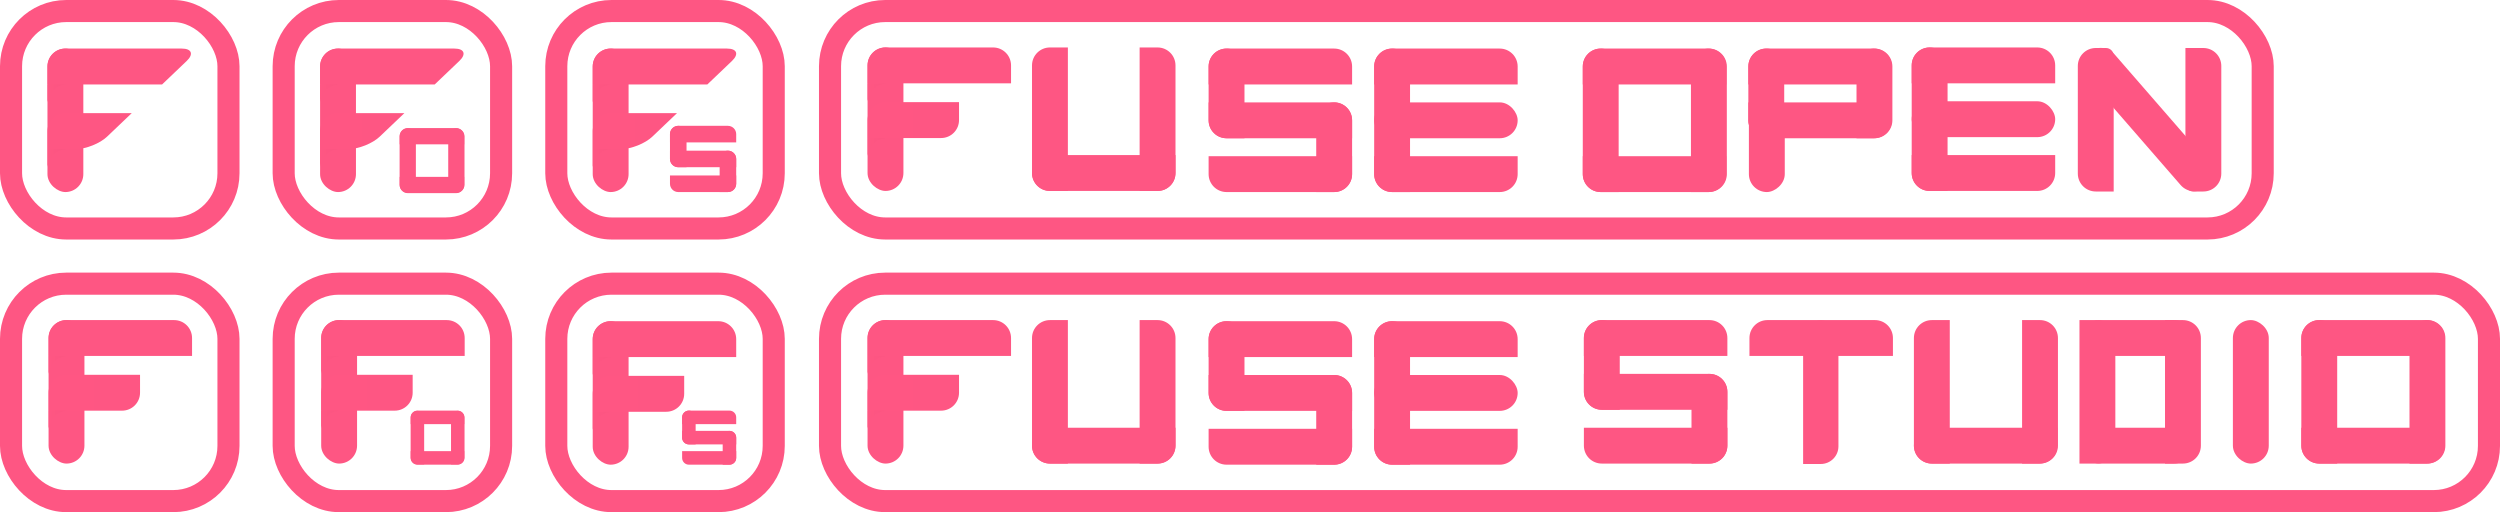 <?xml version="1.0" encoding="UTF-8"?>
<svg width="2265px" height="464px" viewBox="0 0 2265 464" version="1.1" xmlns="http://www.w3.org/2000/svg" xmlns:xlink="http://www.w3.org/1999/xlink">
    <!-- Generator: Sketch 43.2 (39069) - http://www.bohemiancoding.com/sketch -->
    <title>Group 37</title>
    <desc>Created with Sketch.</desc>
    <defs>
        <rect id="path-1" x="0" y="0" width="217" height="217" rx="50"></rect>
        <linearGradient x1="0%" y1="45.707%" x2="749.582%" y2="45.707%" id="linearGradient-2">
            <stop stop-color="#FF5683" offset="0%"></stop>
            <stop stop-color="#DA4A70" offset="100%"></stop>
        </linearGradient>
        <linearGradient x1="100%" y1="50%" x2="0%" y2="50%" id="linearGradient-3">
            <stop stop-color="#FE5683" offset="0%"></stop>
            <stop stop-color="#FF5683" offset="100%"></stop>
        </linearGradient>
        <rect id="path-4" x="0" y="0" width="217" height="217" rx="50"></rect>
        <rect id="path-5" x="0" y="0" width="217" height="217" rx="50"></rect>
        <rect id="path-6" x="0" y="0" width="217" height="217" rx="50"></rect>
        <rect id="path-7" x="0" y="0" width="217" height="217" rx="50"></rect>
        <rect id="path-8" x="0" y="0" width="217" height="217" rx="50"></rect>
        <rect id="path-9" x="0" y="0" width="1318" height="217" rx="50"></rect>
        <rect id="path-10" x="0" y="0" width="1523" height="217" rx="50"></rect>
    </defs>
    <g id="Page-1" stroke="none" stroke-width="1" fill="none" fill-rule="evenodd">
        <g id="Group-37">
            <g id="Fuse-Open-Symbol-4-Copy" transform="translate(247, 0)">
                <g id="Rectangle-2-Copy-2">
                    <use fill-opacity="0" fill="#FFFFFF" fill-rule="evenodd" xlink:href="#path-1"></use>
                    <rect stroke="#FE5683" stroke-width="20" x="10" y="10" width="197" height="197" rx="50"></rect>
                </g>
                <g id="Group-23-Copy-6" transform="translate(43, 44)">
                    <rect id="Rectangle-5-Copy-7" fill="#FE5683" transform="translate(16.25, 65) scale(-1, 1) rotate(-90) translate(-16.25, -65) " x="-48.75" y="48.75" width="130" height="32.5" rx="16.25"></rect>
                    <g id="Group-19">
                        <path d="M0,16.25 C0,7.275 7.268,2.44797216e-14 16.246,2.28375815e-14 L16.246,2.28375815e-14 L121.687,3.55271368e-15 C130.664,1.91081161e-15 132.673,5.025 126.177,11.219 L103.862,32.5 L0,32.5 L0,16.25 Z" id="Rectangle-5-Copy-4" fill="#FE5683"></path>
                        <path d="M1.84754501e-13,32.5 L17.875,32.5 C17.875,32.5 10.167,32.515 5.688,37.375 C0.824,42.651 0,48.75 0,48.75" id="Triangle" fill="url(#linearGradient-2)"></path>
                        <path d="M0,74.75 C0,65.775 7.271,58.5 16.244,58.5 L76.375,58.5 L54.018,79.793 C47.519,85.982 34.975,91 26.006,91 L0,91 L0,74.75 Z" id="Rectangle-5-Copy-4" fill="url(#linearGradient-3)"></path>
                        <path d="M1.84754501e-13,91 L17.875,91 C17.875,91 10.167,91.015 5.688,95.875 C0.824,101.151 0,107.25 0,107.25" id="Triangle" fill="url(#linearGradient-2)"></path>
                    </g>
                </g>
                <g id="FO-Copy-28" transform="translate(115, 116)" fill="#FE5683">
                    <path d="M-21.804,29.5 C-21.804,25.427 -18.494,22.125 -14.432,22.125 L29.264,22.125 C33.335,22.125 36.636,25.435 36.636,29.5 L36.636,29.5 C36.636,33.573 33.326,36.875 29.264,36.875 L-21.804,36.875 L-21.804,29.5 Z" id="Rectangle-5-Copy-7" transform="translate(7.416, 29.5) rotate(-90) translate(-7.416, -29.5) "></path>
                    <path d="M22.251,29.5 C22.251,25.427 25.56,22.125 29.622,22.125 L73.318,22.125 C77.39,22.125 80.69,25.435 80.69,29.5 L80.69,29.5 C80.69,33.573 77.381,36.875 73.318,36.875 L22.251,36.875 L22.251,29.5 Z" id="Rectangle-5-Copy-15" transform="translate(51.47, 29.5) scale(-1, 1) rotate(-90) translate(-51.47, -29.5) "></path>
                    <path d="M0.111,7.375 C0.111,3.302 3.421,0 7.483,0 L51.179,0 C55.25,0 58.55,3.31 58.55,7.375 L58.55,14.75 L0.111,14.75 L0.111,7.375 Z" id="Rectangle-5-Copy-4"></path>
                    <path d="M0.111,51.625 C0.111,47.552 3.421,44.25 7.483,44.25 L51.179,44.25 C55.25,44.25 58.55,47.56 58.55,51.625 L58.55,59 L0.111,59 L0.111,51.625 Z" id="Rectangle-5-Copy-5" transform="translate(29.331, 51.625) scale(1, -1) translate(-29.331, -51.625) "></path>
                </g>
            </g>
            <g id="Fuse-Open-Symbol-3-Copy">
                <g id="Rectangle-2-Copy-2">
                    <use fill-opacity="0" fill="#FFFFFF" fill-rule="evenodd" xlink:href="#path-4"></use>
                    <rect stroke="#FE5683" stroke-width="20" x="10" y="10" width="197" height="197" rx="50"></rect>
                </g>
                <g id="Group-23-Copy-6" transform="translate(43, 44)">
                    <rect id="Rectangle-5-Copy-7" fill="#FE5683" transform="translate(16.25, 65) scale(-1, 1) rotate(-90) translate(-16.25, -65) " x="-48.75" y="48.75" width="130" height="32.5" rx="16.25"></rect>
                    <g id="Group-19">
                        <path d="M0,16.25 C0,7.275 7.268,2.44797216e-14 16.246,2.28375815e-14 L16.246,2.28375815e-14 L121.687,3.55271368e-15 C130.664,1.91081161e-15 132.673,5.025 126.177,11.219 L103.862,32.5 L0,32.5 L0,16.25 Z" id="Rectangle-5-Copy-4" fill="#FE5683"></path>
                        <path d="M1.84754501e-13,32.5 L17.875,32.5 C17.875,32.5 10.167,32.515 5.688,37.375 C0.824,42.651 0,48.75 0,48.75" id="Triangle" fill="url(#linearGradient-2)"></path>
                        <path d="M0,74.75 C0,65.775 7.271,58.5 16.244,58.5 L76.375,58.5 L54.018,79.793 C47.519,85.982 34.975,91 26.006,91 L0,91 L0,74.75 Z" id="Rectangle-5-Copy-4" fill="url(#linearGradient-3)"></path>
                        <path d="M1.84754501e-13,91 L17.875,91 C17.875,91 10.167,91.015 5.688,95.875 C0.824,101.151 0,107.25 0,107.25" id="Triangle" fill="url(#linearGradient-2)"></path>
                    </g>
                </g>
            </g>
            <g id="FO-Copy-45" transform="translate(632, 0)"></g>
            <g id="Fuse-Studio-Symbol-1-Copy" transform="translate(494, 0)">
                <g id="Rectangle-2-Copy">
                    <use fill-opacity="0" fill="#FFFFFF" fill-rule="evenodd" xlink:href="#path-5"></use>
                    <rect stroke="#FE5683" stroke-width="20" x="10" y="10" width="197" height="197" rx="50"></rect>
                </g>
                <rect id="Rectangle-5-Copy-7" fill="#FE5683" transform="translate(59.25, 109) scale(-1, 1) rotate(-90) translate(-59.25, -109) " x="-5.75" y="92.75" width="130" height="32.5" rx="16.25"></rect>
                <path d="M43,60.25 C43,51.275 50.268,44 59.246,44 L59.246,44 L164.687,44 C173.664,44 175.673,49.025 169.177,55.219 L146.862,76.5 L43,76.5 L43,60.25 Z" id="Rectangle-5-Copy-4" fill="#FE5683"></path>
                <path d="M43,76.5 L60.875,76.5 C60.875,76.5 53.167,76.515 48.688,81.375 C43.824,86.651 43,92.75 43,92.75" id="Triangle" fill="url(#linearGradient-2)"></path>
                <path d="M43,118.75 C43,109.775 50.271,102.5 59.244,102.5 L119.375,102.5 L97.018,123.793 C90.519,129.982 77.975,135 69.006,135 L43,135 L43,118.75 Z" id="Rectangle-5-Copy-4" fill="url(#linearGradient-3)"></path>
                <path d="M43,135 L60.875,135 C60.875,135 53.167,135.015 48.688,139.875 C43.824,145.151 43,151.25 43,151.25" id="Triangle" fill="url(#linearGradient-2)"></path>
                <path d="M101.75,132.75 C101.75,128.608 105.111,125.25 109.249,125.25 L131.751,125.25 C135.893,125.25 139.25,128.616 139.25,132.75 L139.25,132.75 C139.25,136.892 135.889,140.25 131.751,140.25 L101.75,140.25 L101.75,132.75 Z" id="Rectangle-5-Copy-7" fill="#FE5683" transform="translate(120.5, 132.75) rotate(-90) translate(-120.5, -132.75) "></path>
                <path d="M146.75,155.25 C146.75,151.108 150.111,147.75 154.249,147.75 L176.751,147.75 C180.893,147.75 184.25,151.116 184.25,155.25 L184.25,155.25 C184.25,159.392 180.889,162.75 176.751,162.75 L146.75,162.75 L146.75,155.25 Z" id="Rectangle-5-Copy-10" fill="#FE5683" transform="translate(165.5, 155.25) scale(-1, 1) rotate(-90) translate(-165.5, -155.25) "></path>
                <path d="M113,121.5 C113,117.358 116.354,114 120.508,114 L165.492,114 C169.639,114 173,117.366 173,121.5 L173,129 L113,129 L113,121.5 Z" id="Rectangle-5-Copy-4" fill="#FE5683"></path>
                <path d="M113,136.5 L165.492,136.5 C169.639,136.5 173,139.866 173,144 L173,151.5 L120.508,151.5 C116.361,151.5 113,148.134 113,144 L113,136.5 Z" id="Rectangle-5-Copy-6" fill="#FE5683"></path>
                <path d="M113,166.5 C113,162.358 116.354,159 120.508,159 L165.492,159 C169.639,159 173,162.366 173,166.5 L173,174 L113,174 L113,166.5 Z" id="Rectangle-5-Copy-5" fill="#FE5683" transform="translate(143, 166.5) scale(1, -1) translate(-143, -166.5) "></path>
            </g>
            <g id="Group-36-Copy" transform="translate(0, 247)">
                <g id="Rectangle-2-Copy-3">
                    <use fill-opacity="0" fill="#FFFFFF" fill-rule="evenodd" xlink:href="#path-6"></use>
                    <rect stroke="#FE5683" stroke-width="20" x="10" y="10" width="197" height="197" rx="50"></rect>
                </g>
                <g id="FO-Copy-39" transform="translate(44, 43)">
                    <rect id="Rectangle-5-Copy-7" fill="#FE5683" transform="translate(16.25, 65) scale(-1, 1) rotate(-90) translate(-16.25, -65) " x="-48.75" y="48.75" width="130" height="32.5" rx="16.25"></rect>
                    <g id="Group-15">
                        <path d="M0,16.25 C0,7.275 7.268,0 16.251,0 L113.749,0 C122.724,0 130,7.273 130,16.25 L130,32.5 L0,32.5 L0,16.25 Z" id="Rectangle-5-Copy-4" fill="#FE5683"></path>
                        <path d="M1.84754501e-13,32.5 L17.875,32.5 C17.875,32.5 10.167,32.515 5.688,37.375 C0.824,42.651 0,48.75 0,48.75" id="Triangle" fill="url(#linearGradient-2)"></path>
                    </g>
                    <g id="Group-14" transform="translate(0, 49.562)">
                        <path d="M0,16.25 C0,7.275 7.282,0 16.25,0 L82.875,0 L82.875,16.25 C82.875,25.225 75.593,32.5 66.625,32.5 L0,32.5 L0,16.25 Z" id="Rectangle-5-Copy-4" fill="url(#linearGradient-3)"></path>
                        <path d="M1.84754501e-13,32.5 L17.875,32.5 C17.875,32.5 10.167,32.515 5.688,37.375 C0.824,42.651 0,48.75 0,48.75" id="Triangle" fill="url(#linearGradient-2)"></path>
                    </g>
                </g>
            </g>
            <g id="Group-36-Copy-2" transform="translate(247, 247)">
                <g id="Rectangle-2-Copy-3">
                    <use fill-opacity="0" fill="#FFFFFF" fill-rule="evenodd" xlink:href="#path-7"></use>
                    <rect stroke="#FE5683" stroke-width="20" x="10" y="10" width="197" height="197" rx="50"></rect>
                </g>
                <g id="FO-Copy-28" transform="translate(125, 125)" fill="#FE5683">
                    <path d="M-18.108,24.5 C-18.108,21.117 -15.36,18.375 -11.986,18.375 L24.304,18.375 C27.685,18.375 30.426,21.124 30.426,24.5 L30.426,24.5 C30.426,27.883 27.678,30.625 24.304,30.625 L-18.108,30.625 L-18.108,24.5 Z" id="Rectangle-5-Copy-7" transform="translate(6.159, 24.5) rotate(-90) translate(-6.159, -24.5) "></path>
                    <path d="M18.479,24.5 C18.479,21.117 21.228,18.375 24.602,18.375 L60.891,18.375 C64.273,18.375 67.014,21.124 67.014,24.5 L67.014,24.5 C67.014,27.883 64.265,30.625 60.891,30.625 L18.479,30.625 L18.479,24.5 Z" id="Rectangle-5-Copy-15" transform="translate(42.747, 24.5) scale(-1, 1) rotate(-90) translate(-42.747, -24.5) "></path>
                    <path d="M0.092,6.125 C0.092,2.742 2.841,0 6.215,0 L42.504,0 C45.886,0 48.627,2.749 48.627,6.125 L48.627,12.25 L0.092,12.25 L0.092,6.125 Z" id="Rectangle-5-Copy-4"></path>
                    <path d="M0.092,42.875 C0.092,39.492 2.841,36.75 6.215,36.75 L42.504,36.75 C45.886,36.75 48.627,39.499 48.627,42.875 L48.627,49 L0.092,49 L0.092,42.875 Z" id="Rectangle-5-Copy-5" transform="translate(24.359, 42.875) scale(1, -1) translate(-24.359, -42.875) "></path>
                </g>
                <g id="FO-Copy-39" transform="translate(44, 43)">
                    <rect id="Rectangle-5-Copy-7" fill="#FE5683" transform="translate(16.25, 65) scale(-1, 1) rotate(-90) translate(-16.25, -65) " x="-48.75" y="48.75" width="130" height="32.5" rx="16.25"></rect>
                    <g id="Group-15">
                        <path d="M0,16.25 C0,7.275 7.268,0 16.251,0 L113.749,0 C122.724,0 130,7.273 130,16.25 L130,32.5 L0,32.5 L0,16.25 Z" id="Rectangle-5-Copy-4" fill="#FE5683"></path>
                        <path d="M1.84754501e-13,32.5 L17.875,32.5 C17.875,32.5 10.167,32.515 5.688,37.375 C0.824,42.651 0,48.75 0,48.75" id="Triangle" fill="url(#linearGradient-2)"></path>
                    </g>
                    <g id="Group-14" transform="translate(0, 49.562)">
                        <path d="M0,16.25 C0,7.275 7.282,0 16.25,0 L82.875,0 L82.875,16.25 C82.875,25.225 75.593,32.5 66.625,32.5 L0,32.5 L0,16.25 Z" id="Rectangle-5-Copy-4" fill="url(#linearGradient-3)"></path>
                        <path d="M1.84754501e-13,32.5 L17.875,32.5 C17.875,32.5 10.167,32.515 5.688,37.375 C0.824,42.651 0,48.75 0,48.75" id="Triangle" fill="url(#linearGradient-2)"></path>
                    </g>
                </g>
            </g>
            <g id="Group-37-Copy" transform="translate(494, 247)">
                <g id="Rectangle-2-Copy-7">
                    <use fill-opacity="0" fill="#FFFFFF" fill-rule="evenodd" xlink:href="#path-8"></use>
                    <rect stroke="#FE5683" stroke-width="20" x="10" y="10" width="197" height="197" rx="50"></rect>
                </g>
                <g id="FO-Copy-40" transform="translate(43, 44)">
                    <rect id="Rectangle-5-Copy-7" fill="#FE5683" transform="translate(16.25, 65) scale(-1, 1) rotate(-90) translate(-16.25, -65) " x="-48.75" y="48.75" width="130" height="32.5" rx="16.25"></rect>
                    <g id="Group-15">
                        <path d="M0,16.25 C0,7.275 7.268,0 16.251,0 L113.749,0 C122.724,0 130,7.273 130,16.25 L130,32.5 L0,32.5 L0,16.25 Z" id="Rectangle-5-Copy-4" fill="#FE5683"></path>
                        <path d="M1.84754501e-13,32.5 L17.875,32.5 C17.875,32.5 10.167,32.515 5.688,37.375 C0.824,42.651 0,48.75 0,48.75" id="Triangle" fill="url(#linearGradient-2)"></path>
                    </g>
                    <g id="Group-14" transform="translate(0, 49.562)">
                        <path d="M0,16.25 C0,7.275 7.282,0 16.25,0 L82.875,0 L82.875,16.25 C82.875,25.225 75.593,32.5 66.625,32.5 L0,32.5 L0,16.25 Z" id="Rectangle-5-Copy-4" fill="url(#linearGradient-3)"></path>
                        <path d="M1.84754501e-13,32.5 L17.875,32.5 C17.875,32.5 10.167,32.515 5.688,37.375 C0.824,42.651 0,48.75 0,48.75" id="Triangle" fill="url(#linearGradient-2)"></path>
                    </g>
                </g>
                <g id="FO-Copy-41" transform="translate(124, 125)" fill="#FE5683">
                    <path d="M-9.188,15.312 C-9.188,11.93 -6.443,9.188 -3.064,9.188 L15.314,9.188 C18.696,9.188 21.438,11.937 21.438,15.312 L21.438,15.312 C21.438,18.695 18.693,21.438 15.314,21.438 L-9.188,21.438 L-9.188,15.312 Z" id="Rectangle-5-Copy-7" transform="translate(6.125, 15.312) rotate(-90) translate(-6.125, -15.312) "></path>
                    <path d="M27.562,33.688 C27.562,30.305 30.307,27.562 33.686,27.562 L52.064,27.562 C55.446,27.562 58.188,30.312 58.188,33.688 L58.188,33.688 C58.188,37.07 55.443,39.812 52.064,39.812 L27.562,39.812 L27.562,33.688 Z" id="Rectangle-5-Copy-10" transform="translate(42.875, 33.688) scale(-1, 1) rotate(-90) translate(-42.875, -33.688) "></path>
                    <path d="M0,6.125 C0,2.742 2.739,0 6.132,0 L42.868,0 C46.255,0 49,2.749 49,6.125 L49,12.25 L0,12.25 L0,6.125 Z" id="Rectangle-5-Copy-4"></path>
                    <path d="M0,18.375 L42.868,18.375 C46.255,18.375 49,21.124 49,24.5 L49,30.625 L6.132,30.625 C2.745,30.625 0,27.876 0,24.5 L0,18.375 Z" id="Rectangle-5-Copy-6"></path>
                    <path d="M0,42.875 C0,39.492 2.739,36.75 6.132,36.75 L42.868,36.75 C46.255,36.75 49,39.499 49,42.875 L49,49 L0,49 L0,42.875 Z" id="Rectangle-5-Copy-5" transform="translate(24.5, 42.875) scale(1, -1) translate(-24.5, -42.875) "></path>
                </g>
            </g>
            <g id="Group-38-Copy" transform="translate(742, 0)">
                <g id="Group-35-Copy-3">
                    <g id="Group-33-Copy-2">
                        <g id="Rectangle-2-Copy-2">
                            <use fill-opacity="0" fill="#FFFFFF" fill-rule="evenodd" xlink:href="#path-9"></use>
                            <rect stroke="#FE5683" stroke-width="20" x="10" y="10" width="1298" height="197" rx="50"></rect>
                        </g>
                    </g>
                    <g id="Group-34-Copy-2" transform="translate(193, 43)" fill="#FE5683">
                        <g id="FO-Copy-25" transform="translate(160, 1)">
                            <path d="M-24.375,40.625 C-24.375,31.65 -17.093,24.375 -8.128,24.375 L40.628,24.375 C49.601,24.375 56.875,31.648 56.875,40.625 L56.875,40.625 C56.875,49.6 49.593,56.875 40.628,56.875 L-24.375,56.875 L-24.375,40.625 Z" id="Rectangle-5-Copy-7" transform="translate(16.25, 40.625) rotate(-90) translate(-16.25, -40.625) "></path>
                            <path d="M73.125,89.375 C73.125,80.4 80.407,73.125 89.372,73.125 L138.128,73.125 C147.101,73.125 154.375,80.398 154.375,89.375 L154.375,89.375 C154.375,98.35 147.093,105.625 138.128,105.625 L73.125,105.625 L73.125,89.375 Z" id="Rectangle-5-Copy-10" transform="translate(113.75, 89.375) scale(-1, 1) rotate(-90) translate(-113.75, -89.375) "></path>
                            <path d="M0,16.25 C0,7.275 7.268,0 16.251,0 L113.749,0 C122.724,0 130,7.273 130,16.25 L130,32.5 L0,32.5 L0,16.25 Z" id="Rectangle-5-Copy-4"></path>
                            <path d="M0,48.75 L113.749,48.75 C122.724,48.75 130,56.023 130,65 L130,81.25 L16.251,81.25 C7.276,81.25 0,73.977 0,65 L0,48.75 Z" id="Rectangle-5-Copy-6"></path>
                            <path d="M0,113.75 C0,104.775 7.268,97.5 16.251,97.5 L113.749,97.5 C122.724,97.5 130,104.773 130,113.75 L130,130 L0,130 L0,113.75 Z" id="Rectangle-5-Copy-5" transform="translate(65, 113.75) scale(1, -1) translate(-65, -113.75) "></path>
                        </g>
                        <g id="FO-Copy-26" transform="translate(310, 1)">
                            <path d="M-48.75,65 C-48.75,56.025 -41.482,48.75 -32.499,48.75 L64.999,48.75 C73.974,48.75 81.25,56.023 81.25,65 L81.25,65 C81.25,73.975 73.982,81.25 64.999,81.25 L-48.75,81.25 L-48.75,65 Z" id="Rectangle-5-Copy-7" transform="translate(16.25, 65) rotate(-90) translate(-16.25, -65) "></path>
                            <path d="M0,16.25 C0,7.275 7.268,0 16.251,0 L113.749,0 C122.724,0 130,7.273 130,16.25 L130,32.5 L0,32.5 L0,16.25 Z" id="Rectangle-5-Copy-4"></path>
                            <rect id="Rectangle-5-Copy-6" x="0" y="48.75" width="130" height="32.5" rx="16.25"></rect>
                            <path d="M0,113.75 C0,104.775 7.268,97.5 16.251,97.5 L113.749,97.5 C122.724,97.5 130,104.773 130,113.75 L130,130 L0,130 L0,113.75 Z" id="Rectangle-5-Copy-5" transform="translate(65, 113.75) scale(1, -1) translate(-65, -113.75) "></path>
                        </g>
                        <g id="FO-Copy-27" transform="translate(65, 65) rotate(-90) translate(-65, -65) ">
                            <path d="M-48.75,65 C-48.75,56.025 -41.482,48.75 -32.499,48.75 L64.999,48.75 C73.974,48.75 81.25,56.023 81.25,65 L81.25,65 C81.25,73.975 73.982,81.25 64.999,81.25 L-48.75,81.25 L-48.75,65 Z" id="Rectangle-5-Copy-7" transform="translate(16.25, 65) rotate(-90) translate(-16.25, -65) "></path>
                            <path d="M0,16.25 C0,7.275 7.268,0 16.251,0 L113.749,0 C122.724,0 130,7.273 130,16.25 L130,32.5 L0,32.5 L0,16.25 Z" id="Rectangle-5-Copy-4"></path>
                            <path d="M0,113.75 C0,104.775 7.268,97.5 16.251,97.5 L113.749,97.5 C122.724,97.5 130,104.773 130,113.75 L130,130 L0,130 L0,113.75 Z" id="Rectangle-5-Copy-5" transform="translate(65, 113.75) scale(1, -1) translate(-65, -113.75) "></path>
                        </g>
                    </g>
                    <g id="FO-Copy-12" transform="translate(44, 43)">
                        <rect id="Rectangle-5-Copy-7" fill="#FE5683" transform="translate(16.25, 65) scale(-1, 1) rotate(-90) translate(-16.25, -65) " x="-48.75" y="48.75" width="130" height="32.5" rx="16.25"></rect>
                        <g id="Group-15">
                            <path d="M0,16.25 C0,7.275 7.268,0 16.251,0 L113.749,0 C122.724,0 130,7.273 130,16.25 L130,32.5 L0,32.5 L0,16.25 Z" id="Rectangle-5-Copy-4" fill="#FE5683"></path>
                            <path d="M1.84754501e-13,32.5 L17.875,32.5 C17.875,32.5 10.167,32.515 5.688,37.375 C0.824,42.651 0,48.75 0,48.75" id="Triangle" fill="url(#linearGradient-2)"></path>
                        </g>
                        <g id="Group-14" transform="translate(0, 49.562)">
                            <path d="M0,16.25 C0,7.275 7.282,0 16.25,0 L82.875,0 L82.875,16.25 C82.875,25.225 75.593,32.5 66.625,32.5 L0,32.5 L0,16.25 Z" id="Rectangle-5-Copy-4" fill="url(#linearGradient-3)"></path>
                            <path d="M1.84754501e-13,32.5 L17.875,32.5 C17.875,32.5 10.167,32.515 5.688,37.375 C0.824,42.651 0,48.75 0,48.75" id="Triangle" fill="url(#linearGradient-2)"></path>
                        </g>
                    </g>
                </g>
                <g id="FO-Copy-28" transform="translate(692, 44)" fill="#FE5683">
                    <path d="M-48.75,65 C-48.75,56.025 -41.482,48.75 -32.499,48.75 L64.999,48.75 C73.974,48.75 81.25,56.023 81.25,65 L81.25,65 C81.25,73.975 73.982,81.25 64.999,81.25 L-48.75,81.25 L-48.75,65 Z" id="Rectangle-5-Copy-7" transform="translate(16.25, 65) rotate(-90) translate(-16.25, -65) "></path>
                    <path d="M49.25,65 C49.25,56.025 56.518,48.75 65.501,48.75 L162.999,48.75 C171.974,48.75 179.25,56.023 179.25,65 L179.25,65 C179.25,73.975 171.982,81.25 162.999,81.25 L49.25,81.25 L49.25,65 Z" id="Rectangle-5-Copy-15" transform="translate(114.25, 65) scale(-1, 1) rotate(-90) translate(-114.25, -65) "></path>
                    <path d="M0,16.25 C0,7.275 7.268,0 16.251,0 L113.749,0 C122.724,0 130,7.273 130,16.25 L130,32.5 L0,32.5 L0,16.25 Z" id="Rectangle-5-Copy-4"></path>
                    <path d="M0,113.75 C0,104.775 7.268,97.5 16.251,97.5 L113.749,97.5 C122.724,97.5 130,104.773 130,113.75 L130,130 L0,130 L0,113.75 Z" id="Rectangle-5-Copy-5" transform="translate(65, 113.75) scale(1, -1) translate(-65, -113.75) "></path>
                </g>
                <g id="FO-Copy-44" transform="translate(1204, 108.5) rotate(-270) translate(-1204, -108.5) translate(1132, 42)" fill="#FE5683">
                    <rect id="Rectangle-5-Copy-7" transform="translate(71.829, 66.878) rotate(-41) translate(-71.829, -66.878) " x="-8.93" y="50.628" width="161.518" height="32.5" rx="16.25"></rect>
                    <path d="M7,16.25 C7,7.275 14.268,0 23.251,0 L120.749,0 C129.724,0 137,7.273 137,16.25 L137,25.508 C137,29.37 133.867,32.5 129.999,32.5 L7,32.5 L7,16.25 Z" id="Rectangle-5-Copy-4"></path>
                    <path d="M7,113.75 C7,104.775 14.268,97.5 23.251,97.5 L120.749,97.5 C129.724,97.5 137,104.773 137,113.75 L137,130 L14.001,130 C10.134,130 7,126.869 7,123.008 L7,113.75 Z" id="Rectangle-5-Copy-5" transform="translate(72, 113.75) scale(1, -1) translate(-72, -113.75) "></path>
                </g>
                <g id="FO-Copy-42" transform="translate(842, 44)" fill="#FE5683">
                    <path d="M-24.375,40.625 C-24.375,31.65 -17.093,24.375 -8.128,24.375 L40.628,24.375 C49.601,24.375 56.875,31.648 56.875,40.625 L56.875,40.625 C56.875,49.6 49.593,56.875 40.628,56.875 L-24.375,56.875 L-24.375,40.625 Z" id="Rectangle-5-Copy-7" transform="translate(16.25, 40.625) rotate(-90) translate(-16.25, -40.625) "></path>
                    <rect id="Rectangle-5-Copy-10" transform="translate(16.75, 89.375) rotate(-90) translate(-16.75, -89.375) " x="-23.875" y="73.125" width="81.25" height="32.5" rx="16.25"></rect>
                    <path d="M73.625,40.625 C73.625,31.65 80.907,24.375 89.872,24.375 L138.628,24.375 C147.601,24.375 154.875,31.648 154.875,40.625 L154.875,40.625 C154.875,49.6 147.593,56.875 138.628,56.875 L73.625,56.875 L73.625,40.625 Z" id="Rectangle-5-Copy-7" transform="translate(114.25, 40.625) scale(-1, 1) rotate(-90) translate(-114.25, -40.625) "></path>
                    <path d="M0,16.25 C0,7.275 7.268,0 16.251,0 L113.749,0 C122.724,0 130,7.273 130,16.25 L130,32.5 L0,32.5 L0,16.25 Z" id="Rectangle-5-Copy-4"></path>
                    <path d="M0,48.75 L130,48.75 L130,65 C130,73.975 122.732,81.25 113.749,81.25 L16.251,81.25 C7.276,81.25 0,73.977 0,65 L0,48.75 Z" id="Rectangle-5-Copy-6"></path>
                </g>
                <g id="FO-Copy-43" transform="translate(990, 43)" fill="#FE5683">
                    <path d="M-48.75,65 C-48.75,56.025 -41.482,48.75 -32.499,48.75 L64.999,48.75 C73.974,48.75 81.25,56.023 81.25,65 L81.25,65 C81.25,73.975 73.982,81.25 64.999,81.25 L-48.75,81.25 L-48.75,65 Z" id="Rectangle-5-Copy-7" transform="translate(16.25, 65) rotate(-90) translate(-16.25, -65) "></path>
                    <path d="M0,16.25 C0,7.275 7.268,0 16.251,0 L113.749,0 C122.724,0 130,7.273 130,16.25 L130,32.5 L0,32.5 L0,16.25 Z" id="Rectangle-5-Copy-4"></path>
                    <rect id="Rectangle-5-Copy-6" x="0" y="48.75" width="130" height="32.5" rx="16.25"></rect>
                    <path d="M0,113.75 C0,104.775 7.268,97.5 16.251,97.5 L113.749,97.5 C122.724,97.5 130,104.773 130,113.75 L130,130 L0,130 L0,113.75 Z" id="Rectangle-5-Copy-5" transform="translate(65, 113.75) scale(1, -1) translate(-65, -113.75) "></path>
                </g>
            </g>
            <g id="Group-36" transform="translate(742, 247)">
                <g id="Group-35-Copy-5">
                    <g id="Group-33-Copy-2">
                        <g id="Rectangle-2-Copy-2">
                            <use fill-opacity="0" fill="#FFFFFF" fill-rule="evenodd" xlink:href="#path-10"></use>
                            <rect stroke="#FE5683" stroke-width="20" x="10" y="10" width="1503" height="197" rx="50"></rect>
                        </g>
                    </g>
                    <g id="Group-34-Copy-2" transform="translate(193, 43)" fill="#FE5683">
                        <g id="FO-Copy-25" transform="translate(160, 1)">
                            <path d="M-24.375,40.625 C-24.375,31.65 -17.093,24.375 -8.128,24.375 L40.628,24.375 C49.601,24.375 56.875,31.648 56.875,40.625 L56.875,40.625 C56.875,49.6 49.593,56.875 40.628,56.875 L-24.375,56.875 L-24.375,40.625 Z" id="Rectangle-5-Copy-7" transform="translate(16.25, 40.625) rotate(-90) translate(-16.25, -40.625) "></path>
                            <path d="M73.125,89.375 C73.125,80.4 80.407,73.125 89.372,73.125 L138.128,73.125 C147.101,73.125 154.375,80.398 154.375,89.375 L154.375,89.375 C154.375,98.35 147.093,105.625 138.128,105.625 L73.125,105.625 L73.125,89.375 Z" id="Rectangle-5-Copy-10" transform="translate(113.75, 89.375) scale(-1, 1) rotate(-90) translate(-113.75, -89.375) "></path>
                            <path d="M0,16.25 C0,7.275 7.268,0 16.251,0 L113.749,0 C122.724,0 130,7.273 130,16.25 L130,32.5 L0,32.5 L0,16.25 Z" id="Rectangle-5-Copy-4"></path>
                            <path d="M0,48.75 L113.749,48.75 C122.724,48.75 130,56.023 130,65 L130,81.25 L16.251,81.25 C7.276,81.25 0,73.977 0,65 L0,48.75 Z" id="Rectangle-5-Copy-6"></path>
                            <path d="M0,113.75 C0,104.775 7.268,97.5 16.251,97.5 L113.749,97.5 C122.724,97.5 130,104.773 130,113.75 L130,130 L0,130 L0,113.75 Z" id="Rectangle-5-Copy-5" transform="translate(65, 113.75) scale(1, -1) translate(-65, -113.75) "></path>
                        </g>
                        <g id="FO-Copy-26" transform="translate(310, 1)">
                            <path d="M-48.75,65 C-48.75,56.025 -41.482,48.75 -32.499,48.75 L64.999,48.75 C73.974,48.75 81.25,56.023 81.25,65 L81.25,65 C81.25,73.975 73.982,81.25 64.999,81.25 L-48.75,81.25 L-48.75,65 Z" id="Rectangle-5-Copy-7" transform="translate(16.25, 65) rotate(-90) translate(-16.25, -65) "></path>
                            <path d="M0,16.25 C0,7.275 7.268,0 16.251,0 L113.749,0 C122.724,0 130,7.273 130,16.25 L130,32.5 L0,32.5 L0,16.25 Z" id="Rectangle-5-Copy-4"></path>
                            <rect id="Rectangle-5-Copy-6" x="0" y="48.75" width="130" height="32.5" rx="16.25"></rect>
                            <path d="M0,113.75 C0,104.775 7.268,97.5 16.251,97.5 L113.749,97.5 C122.724,97.5 130,104.773 130,113.75 L130,130 L0,130 L0,113.75 Z" id="Rectangle-5-Copy-5" transform="translate(65, 113.75) scale(1, -1) translate(-65, -113.75) "></path>
                        </g>
                        <g id="FO-Copy-27" transform="translate(65, 65) rotate(-90) translate(-65, -65) ">
                            <path d="M-48.75,65 C-48.75,56.025 -41.482,48.75 -32.499,48.75 L64.999,48.75 C73.974,48.75 81.25,56.023 81.25,65 L81.25,65 C81.25,73.975 73.982,81.25 64.999,81.25 L-48.75,81.25 L-48.75,65 Z" id="Rectangle-5-Copy-7" transform="translate(16.25, 65) rotate(-90) translate(-16.25, -65) "></path>
                            <path d="M0,16.25 C0,7.275 7.268,0 16.251,0 L113.749,0 C122.724,0 130,7.273 130,16.25 L130,32.5 L0,32.5 L0,16.25 Z" id="Rectangle-5-Copy-4"></path>
                            <path d="M0,113.75 C0,104.775 7.268,97.5 16.251,97.5 L113.749,97.5 C122.724,97.5 130,104.773 130,113.75 L130,130 L0,130 L0,113.75 Z" id="Rectangle-5-Copy-5" transform="translate(65, 113.75) scale(1, -1) translate(-65, -113.75) "></path>
                        </g>
                    </g>
                    <g id="FO-Copy-12" transform="translate(44, 43)">
                        <rect id="Rectangle-5-Copy-7" fill="#FE5683" transform="translate(16.25, 65) scale(-1, 1) rotate(-90) translate(-16.25, -65) " x="-48.75" y="48.75" width="130" height="32.5" rx="16.25"></rect>
                        <g id="Group-15">
                            <path d="M0,16.25 C0,7.275 7.268,0 16.251,0 L113.749,0 C122.724,0 130,7.273 130,16.25 L130,32.5 L0,32.5 L0,16.25 Z" id="Rectangle-5-Copy-4" fill="#FE5683"></path>
                            <path d="M1.84754501e-13,32.5 L17.875,32.5 C17.875,32.5 10.167,32.515 5.688,37.375 C0.824,42.651 0,48.75 0,48.75" id="Triangle" fill="url(#linearGradient-2)"></path>
                        </g>
                        <g id="Group-14" transform="translate(0, 49.562)">
                            <path d="M0,16.25 C0,7.275 7.282,0 16.25,0 L82.875,0 L82.875,16.25 C82.875,25.225 75.593,32.5 66.625,32.5 L0,32.5 L0,16.25 Z" id="Rectangle-5-Copy-4" fill="url(#linearGradient-3)"></path>
                            <path d="M1.84754501e-13,32.5 L17.875,32.5 C17.875,32.5 10.167,32.515 5.688,37.375 C0.824,42.651 0,48.75 0,48.75" id="Triangle" fill="url(#linearGradient-2)"></path>
                        </g>
                    </g>
                </g>
                <g id="Group-29-Copy-7" transform="translate(693, 43)" fill="#FE5683">
                    <g id="FO-Copy-32">
                        <path d="M-24.375,40.625 C-24.375,31.65 -17.093,24.375 -8.128,24.375 L40.628,24.375 C49.601,24.375 56.875,31.648 56.875,40.625 L56.875,40.625 C56.875,49.6 49.593,56.875 40.628,56.875 L-24.375,56.875 L-24.375,40.625 Z" id="Rectangle-5-Copy-7" transform="translate(16.25, 40.625) rotate(-90) translate(-16.25, -40.625) "></path>
                        <path d="M73.125,89.375 C73.125,80.4 80.407,73.125 89.372,73.125 L138.128,73.125 C147.101,73.125 154.375,80.398 154.375,89.375 L154.375,89.375 C154.375,98.35 147.093,105.625 138.128,105.625 L73.125,105.625 L73.125,89.375 Z" id="Rectangle-5-Copy-10" transform="translate(113.75, 89.375) scale(-1, 1) rotate(-90) translate(-113.75, -89.375) "></path>
                        <path d="M0,16.25 C0,7.275 7.268,0 16.251,0 L113.749,0 C122.724,0 130,7.273 130,16.25 L130,32.5 L0,32.5 L0,16.25 Z" id="Rectangle-5-Copy-4"></path>
                        <path d="M0,48.75 L113.749,48.75 C122.724,48.75 130,56.023 130,65 L130,81.25 L16.251,81.25 C7.276,81.25 0,73.977 0,65 L0,48.75 Z" id="Rectangle-5-Copy-6"></path>
                        <path d="M0,113.75 C0,104.775 7.268,97.5 16.251,97.5 L113.749,97.5 C122.724,97.5 130,104.773 130,113.75 L130,130 L0,130 L0,113.75 Z" id="Rectangle-5-Copy-5" transform="translate(65, 113.75) scale(1, -1) translate(-65, -113.75) "></path>
                    </g>
                    <g id="FO-Copy-28" transform="translate(650, 0)">
                        <path d="M-48.75,65 C-48.75,56.025 -41.482,48.75 -32.499,48.75 L64.999,48.75 C73.974,48.75 81.25,56.023 81.25,65 L81.25,65 C81.25,73.975 73.982,81.25 64.999,81.25 L-48.75,81.25 L-48.75,65 Z" id="Rectangle-5-Copy-7" transform="translate(16.25, 65) rotate(-90) translate(-16.25, -65) "></path>
                        <path d="M49.25,65 C49.25,56.025 56.518,48.75 65.501,48.75 L162.999,48.75 C171.974,48.75 179.25,56.023 179.25,65 L179.25,65 C179.25,73.975 171.982,81.25 162.999,81.25 L49.25,81.25 L49.25,65 Z" id="Rectangle-5-Copy-15" transform="translate(114.25, 65) scale(-1, 1) rotate(-90) translate(-114.25, -65) "></path>
                        <path d="M0,16.25 C0,7.275 7.268,0 16.251,0 L113.749,0 C122.724,0 130,7.273 130,16.25 L130,32.5 L0,32.5 L0,16.25 Z" id="Rectangle-5-Copy-4"></path>
                        <path d="M0,113.75 C0,104.775 7.268,97.5 16.251,97.5 L113.749,97.5 C122.724,97.5 130,104.773 130,113.75 L130,130 L0,130 L0,113.75 Z" id="Rectangle-5-Copy-5" transform="translate(65, 113.75) scale(1, -1) translate(-65, -113.75) "></path>
                    </g>
                    <g id="FO-Copy-29" transform="translate(504, 65) rotate(-270) translate(-504, -65) translate(439, 10)">
                        <path d="M-33.75,58 C-33.75,49.025 -26.478,41.75 -17.503,41.75 L50.003,41.75 C58.976,41.75 66.25,49.023 66.25,58 L66.25,58 C66.25,66.975 58.978,74.25 50.003,74.25 L-33.75,74.25 L-33.75,58 Z" id="Rectangle-5-Copy-7" transform="translate(16.25, 58) rotate(-90) translate(-16.25, -58) "></path>
                        <path d="M63.748,58 C63.748,49.025 71.02,41.75 79.995,41.75 L147.5,41.75 C156.474,41.75 163.748,49.023 163.748,58 L163.748,58 C163.748,66.975 156.476,74.25 147.5,74.25 L63.748,74.25 L63.748,58 Z" id="Rectangle-5-Copy-13" transform="translate(113.748, 58) scale(-1, 1) rotate(-90) translate(-113.748, -58) "></path>
                        <path d="M-1.42108547e-14,16.25 C-1.42108547e-14,7.275 7.268,0 16.251,0 L113.749,0 C122.724,0 130,7.273 130,16.25 L130,32.5 L-1.42108547e-14,32.5 L-1.42108547e-14,16.25 Z" id="Rectangle-5-Copy-4"></path>
                        <path d="M0,93.75 C0,84.775 7.268,77.5 16.251,77.5 L113.749,77.5 C122.724,77.5 130,84.773 130,93.75 L130,110 L0,110 L0,93.75 Z" id="Rectangle-5-Copy-5" transform="translate(65, 93.75) scale(-1, 1) translate(-65, -93.75) "></path>
                    </g>
                    <g id="FO-Copy-30" transform="translate(150, 0)">
                        <path d="M-0.375,65.375 C-0.375,56.538 6.788,49.375 15.631,49.375 L113.619,49.375 C122.459,49.375 129.625,56.537 129.625,65.375 L129.625,65.375 C129.625,74.212 122.462,81.375 113.619,81.375 L-0.375,81.375 L-0.375,65.375 Z" id="Rectangle-5-Copy-7" transform="translate(64.625, 65.375) scale(-1, 1) rotate(-90) translate(-64.625, -65.375) "></path>
                        <path d="M0,16.25 C0,7.275 7.268,0 16.251,0 L113.749,0 C122.724,0 130,7.273 130,16.25 L130,32.5 L0,32.5 L0,16.25 Z" id="Rectangle-5-Copy-4"></path>
                    </g>
                    <g id="FO-Copy-31" transform="translate(364.5, 65) rotate(-90) translate(-364.5, -65) translate(299.5, -0.5)">
                        <path d="M-48.75,65 C-48.75,56.025 -41.482,48.75 -32.499,48.75 L64.999,48.75 C73.974,48.75 81.25,56.023 81.25,65 L81.25,65 C81.25,73.975 73.982,81.25 64.999,81.25 L-48.75,81.25 L-48.75,65 Z" id="Rectangle-5-Copy-7" transform="translate(16.25, 65) rotate(-90) translate(-16.25, -65) "></path>
                        <path d="M0,16.25 C0,7.275 7.268,0 16.251,0 L113.749,0 C122.724,0 130,7.273 130,16.25 L130,32.5 L0,32.5 L0,16.25 Z" id="Rectangle-5-Copy-4"></path>
                        <path d="M0,114.25 C0,105.275 7.268,98 16.251,98 L113.749,98 C122.724,98 130,105.273 130,114.25 L130,130.5 L0,130.5 L0,114.25 Z" id="Rectangle-5-Copy-5" transform="translate(65, 114.25) scale(1, -1) translate(-65, -114.25) "></path>
                    </g>
                    <rect id="Rectangle-5-Copy-16" transform="translate(604.25, 65) scale(-1, 1) rotate(-90) translate(-604.25, -65) " x="539.25" y="48.75" width="130" height="32.5" rx="16.25"></rect>
                </g>
            </g>
        </g>
    </g>
</svg>